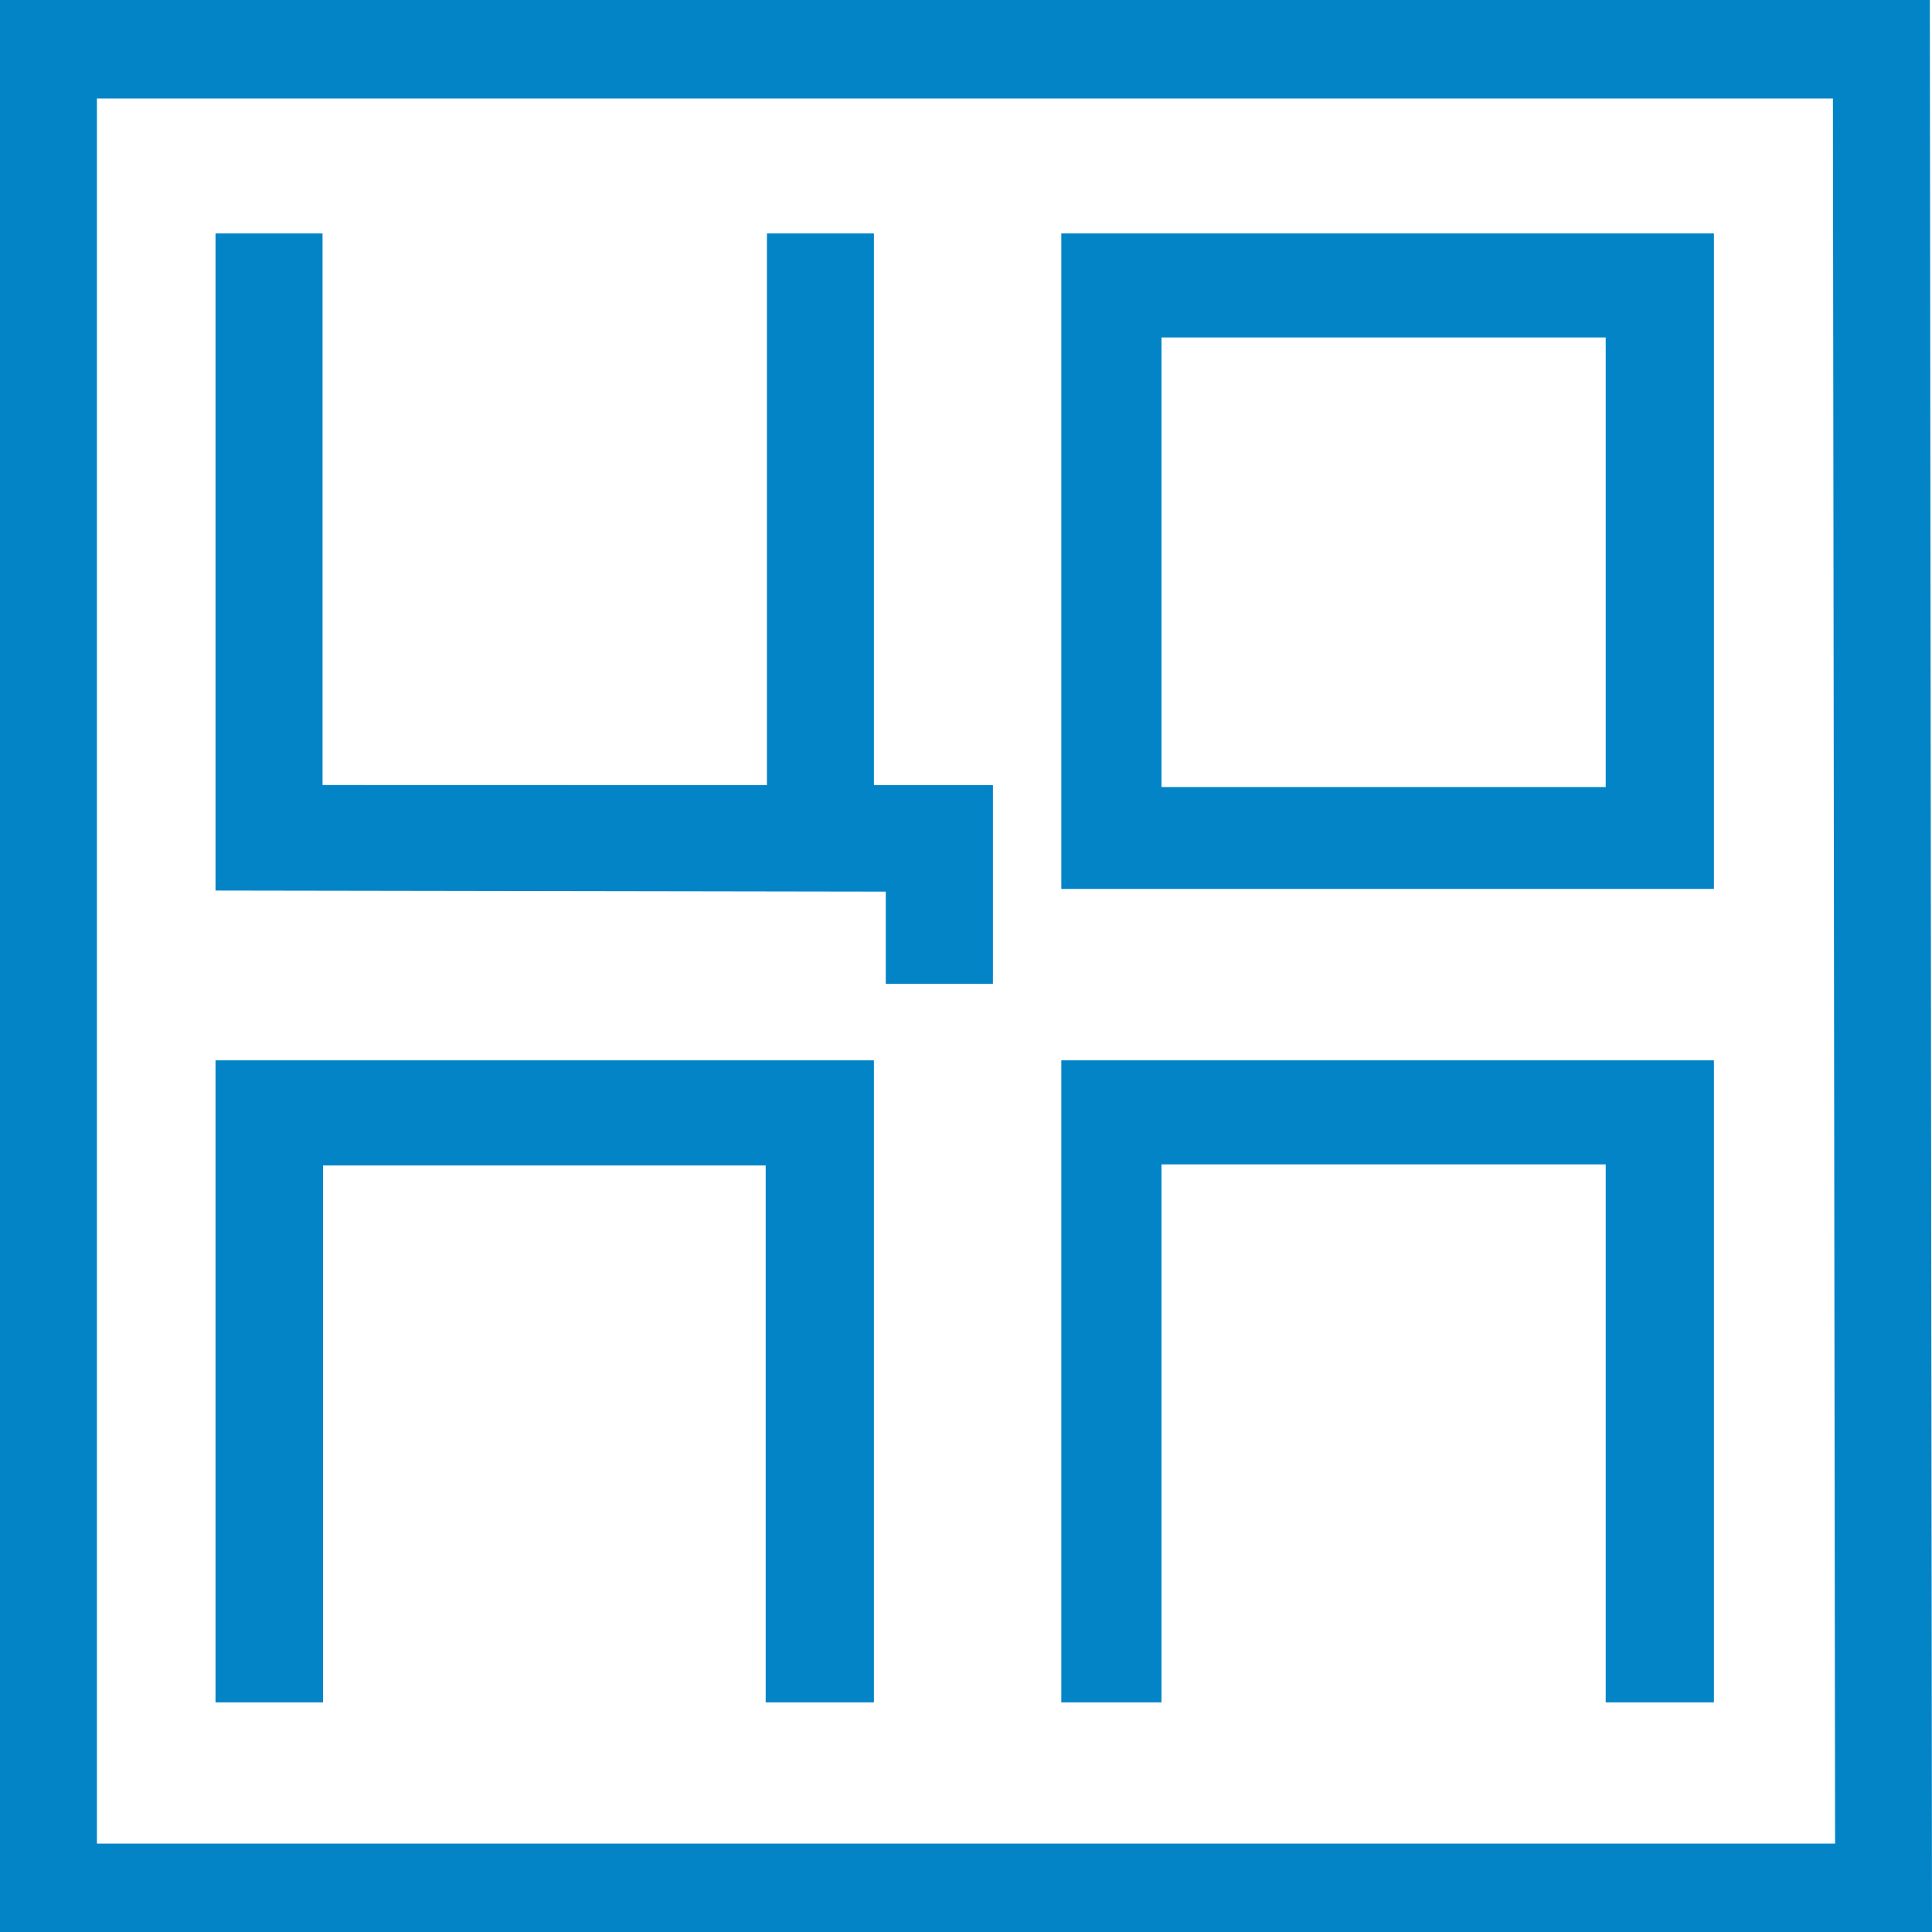 <svg width="140" height="140" viewBox="0 0 140 140" fill="none" xmlns="http://www.w3.org/2000/svg">
<path d="M15.617 16.914H23.373V56.886L55.574 56.894V16.914H63.328V56.894H71.952V71.289H64.186V64.61L15.617 64.532V16.914Z" fill="#0284C7"/>
<path d="M76.907 16.914V64.414H124.197V16.914H76.907ZM116.355 57.032H84.164V24.452H116.355V57.032Z" fill="#0284C7"/>
<path d="M23.411 84.453H55.485V123.359H63.328V76.836H15.617V123.359H23.411V84.453Z" fill="#0284C7"/>
<path d="M84.164 84.375H116.355V123.359H124.197V76.836H76.907V123.359H84.164V84.375Z" fill="#0284C7"/>
<path d="M139.844 0H0V140H140L139.844 0ZM7.024 133.594V7.139H132.821L132.977 133.594H7.024Z" fill="#0284C7"/>
</svg>
